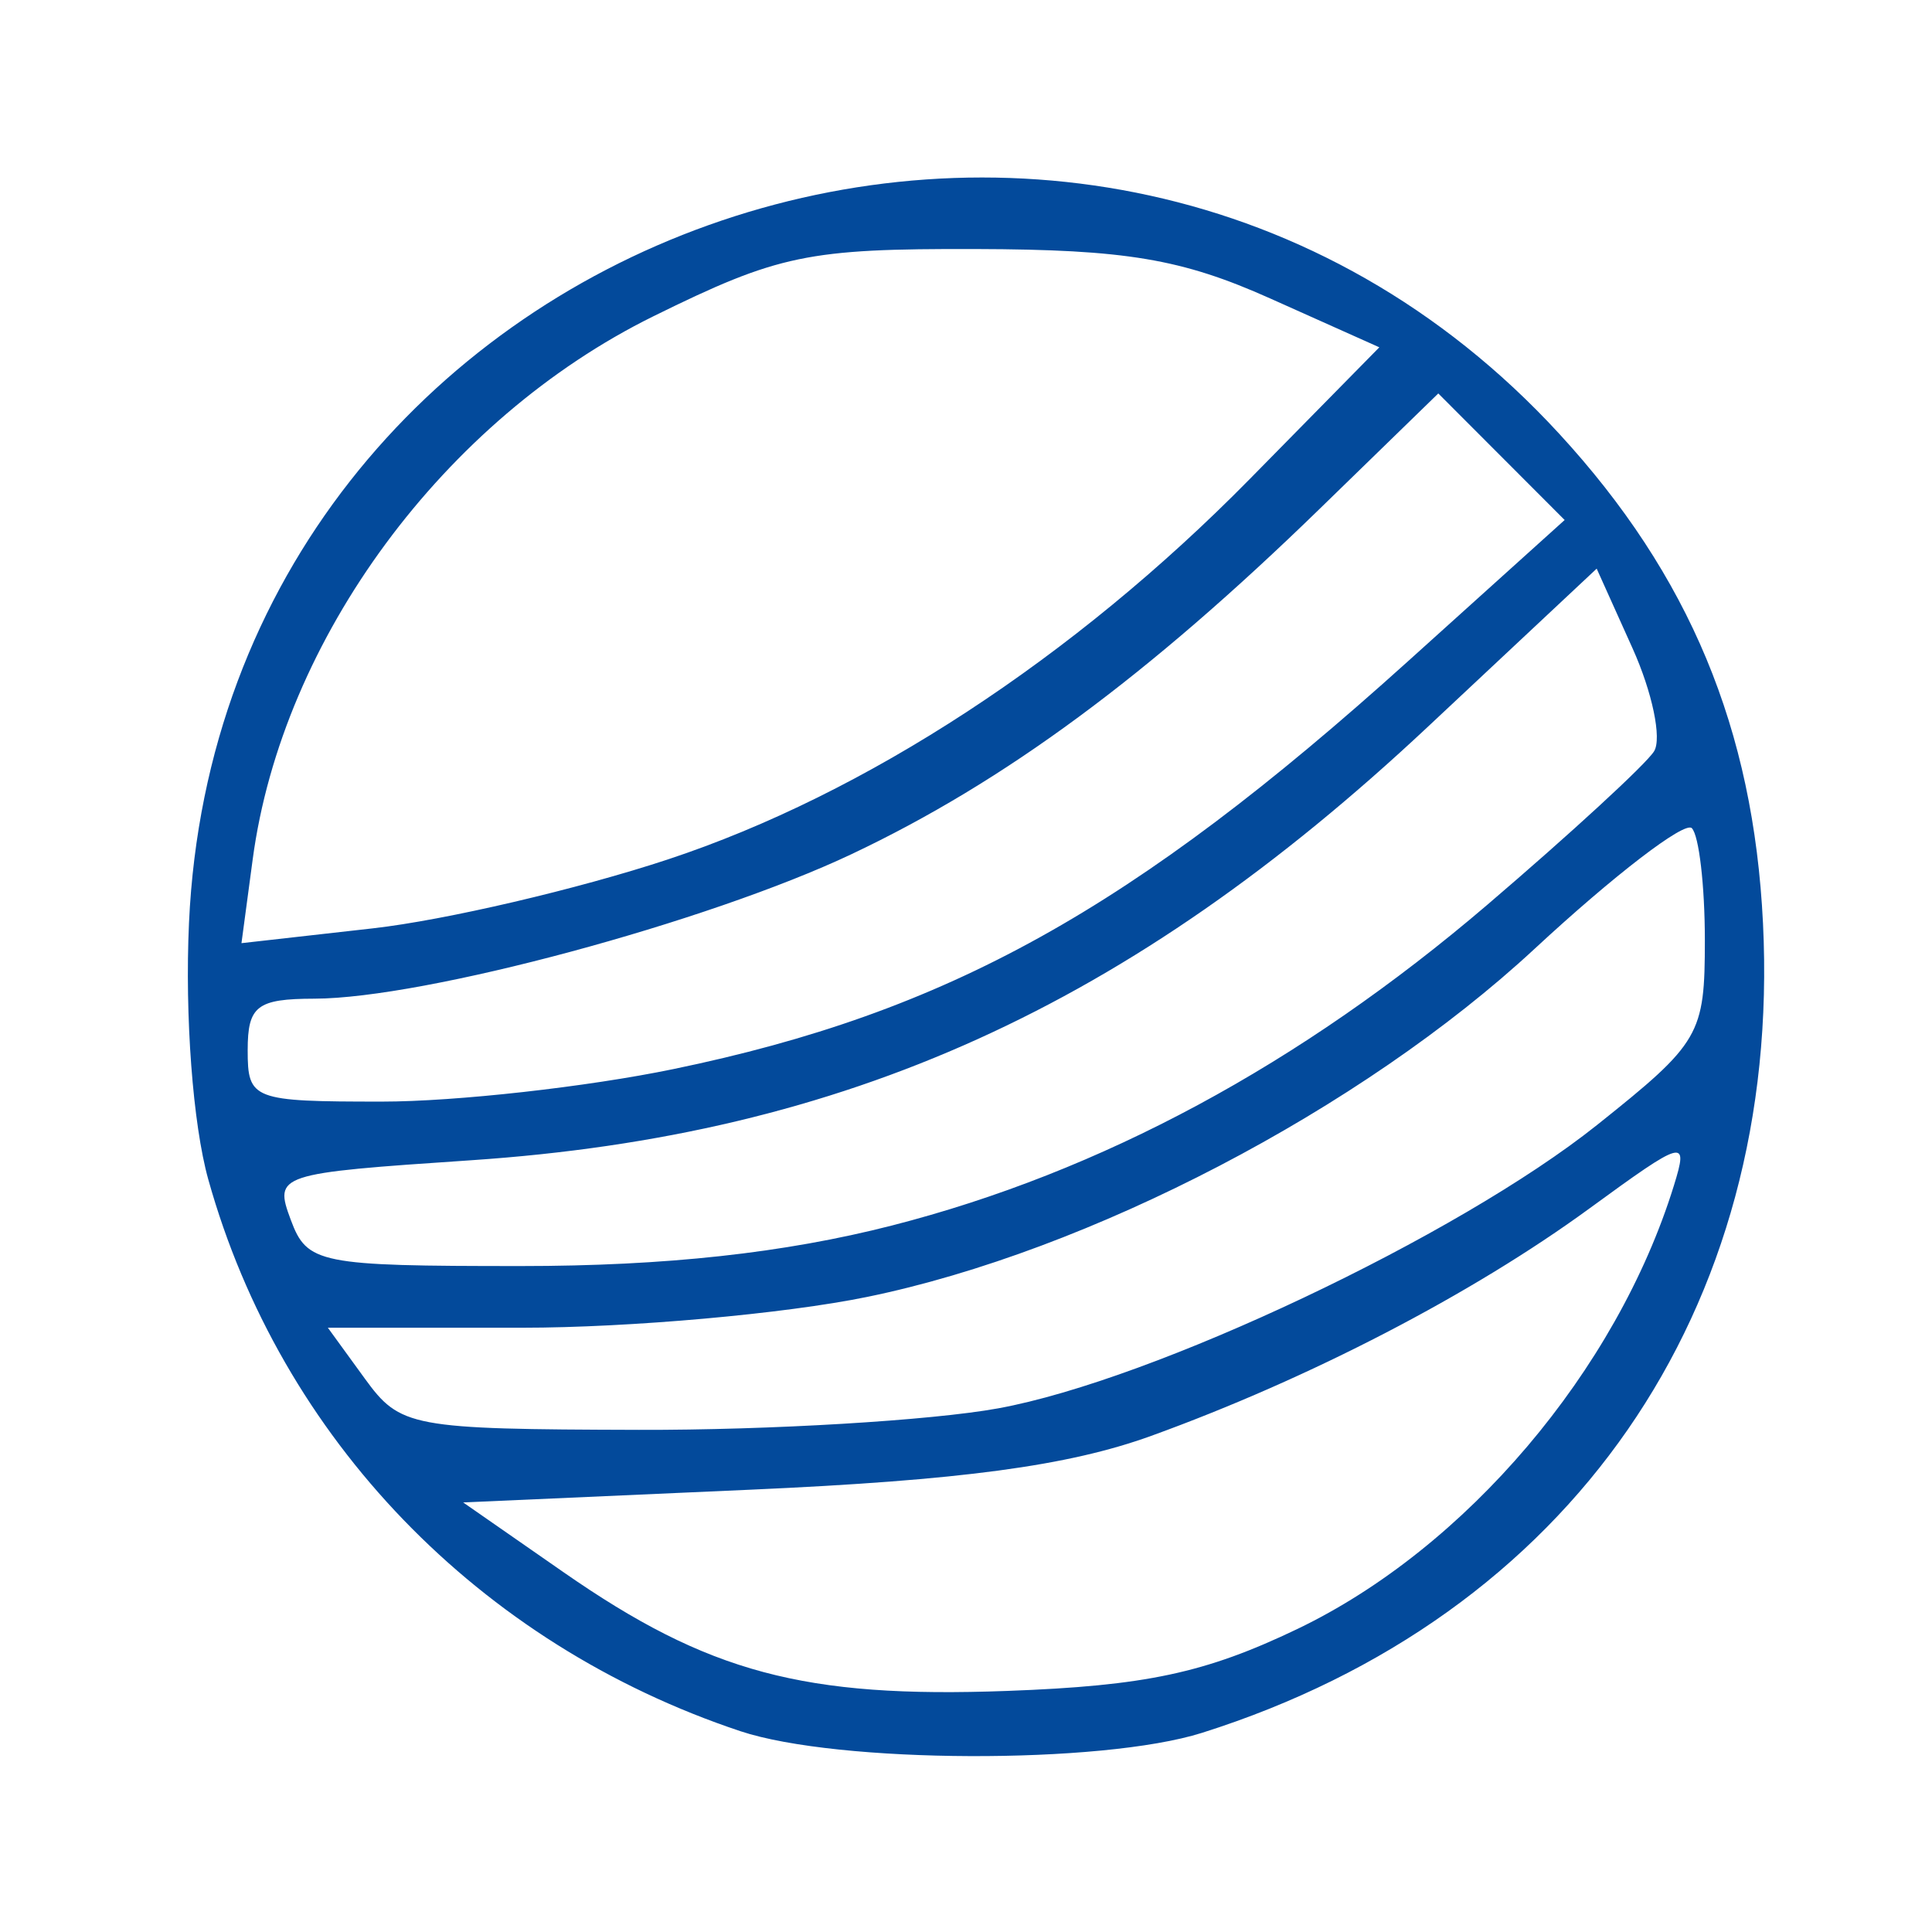 <?xml version="1.0" encoding="UTF-8" standalone="no"?>
<svg
   xmlns:dc="http://purl.org/dc/elements/1.1/"
   xmlns:cc="http://creativecommons.org/ns#"
   xmlns:rdf="http://www.w3.org/1999/02/22-rdf-syntax-ns#"
   xmlns:svg="http://www.w3.org/2000/svg"
   xmlns="http://www.w3.org/2000/svg"
   xmlns:sodipodi="http://sodipodi.sourceforge.net/DTD/sodipodi-0.dtd"
   xmlns:inkscape="http://www.inkscape.org/namespaces/inkscape"
   viewBox="0 0 400 400"
   height="400"
   width="400"
   id="svg339"
   version="1.1"
   sodipodi:docname="simple-logo-blue.svg"
   inkscape:version="0.92.5 (2060ec1f9f, 2020-04-08)">
  <sodipodi:namedview
     pagecolor="#ffffff"
     bordercolor="#666666"
     borderopacity="1"
     objecttolerance="10"
     gridtolerance="10"
     guidetolerance="10"
     inkscape:pageopacity="0"
     inkscape:pageshadow="2"
     inkscape:window-width="1366"
     inkscape:window-height="654"
     id="namedview60"
     showgrid="false"
     inkscape:zoom="1.19"
     inkscape:cx="47.478992"
     inkscape:cy="200"
     inkscape:window-x="0"
     inkscape:window-y="27"
     inkscape:window-maximized="1"
     inkscape:current-layer="svg339" />
  <defs
     id="defs343" />
  <g
     transform="translate(123.744,-314.645)"
     id="g377"
     style="fill:#034a9b;fill-opacity:1">
    <path
       style="fill:#034a9b;stroke-width:4.253;fill-opacity:1"
       d="M 29.516,673.059 C -24.608,655.01 -65.63,612.467 -80.621,558.839 -83.814,547.415 -85.497,525.022 -84.614,505.702 -78.043,361.968 101.109,298 199.046,404.419 c 26.988,29.325 40.243,61.151 42.22,101.376 3.944,80.211 -39.931,143.529 -116.144,167.615 -20.831,6.583 -75.413,6.383 -95.607,-0.351 z M 144.851,651.913 c 34.894,-16.726 66.121,-53.508 77.981,-91.853 3.036,-9.817 2.177,-9.582 -17.514,4.795 -24.316,17.753 -57.919,35.189 -90.723,47.073 -17.173,6.221 -39.42,9.209 -82.955,11.142 l -59.489,2.64 20.805,14.465 C 22.844,660.954 42.744,666.278 84.755,664.734 113.423,663.68 125.819,661.036 144.851,651.913 Z M 82.913,606.229 c 32.139,-5.846 95.159,-35.667 124.007,-58.679 21.357,-17.037 22.308,-18.669 22.308,-38.267 0,-11.259 -1.214,-21.688 -2.699,-23.175 -1.484,-1.487 -16.133,9.755 -32.554,24.982 -35.814,33.211 -92.233,62.636 -138.18,72.066 -17.096,3.509 -49.214,6.38 -71.372,6.38 h -40.288 l 7.634,10.506 c 7.346,10.109 9.492,10.511 56.782,10.64 27.031,0.073 60.493,-1.93 74.361,-4.453 z m -21.993,-37.854 c 43.282,-11.087 84.55,-33.316 123.243,-66.383 17.372,-14.846 32.921,-29.158 34.555,-31.806 1.633,-2.647 -0.373,-12.237 -4.458,-21.312 l -7.428,-16.499 -35.045,32.828 c -61.756,57.85 -120.492,84.446 -198.015,89.662 -40.152,2.701 -40.81,2.919 -37.317,12.326 3.373,9.086 5.809,9.576 47.629,9.576 29.956,0 54.568,-2.688 76.837,-8.393 z M 15.691,535.984 c 56.721,-11.735 95.021,-32.989 151.958,-84.326 l 32.552,-29.351 -13.081,-13.101 -13.081,-13.101 -24.459,23.793 C 113.908,454.599 84.232,476.501 52.607,491.467 c -29.802,14.103 -88.476,29.894 -111.261,29.943 -11.89,0.025 -13.81,1.509 -13.81,10.67 0,10.265 0.98,10.64 27.799,10.64 15.289,0 42.45,-3.031 60.356,-6.736 z M 14.542,492.576 C 55.415,479.064 98.597,450.838 134.978,413.851 l 26.853,-27.299 -22.603,-10.12 c -18.298,-8.192 -29.9,-10.14 -60.91,-10.227 -34.839,-0.098 -40.88,1.161 -66.746,13.903 -43.347,21.354 -76.883,66.791 -82.997,112.45 l -2.325,17.359 27.2,-3.068 c 14.96,-1.688 42.451,-8.11 61.092,-14.272 z"
       id="path349" />
  </g>
</svg>
